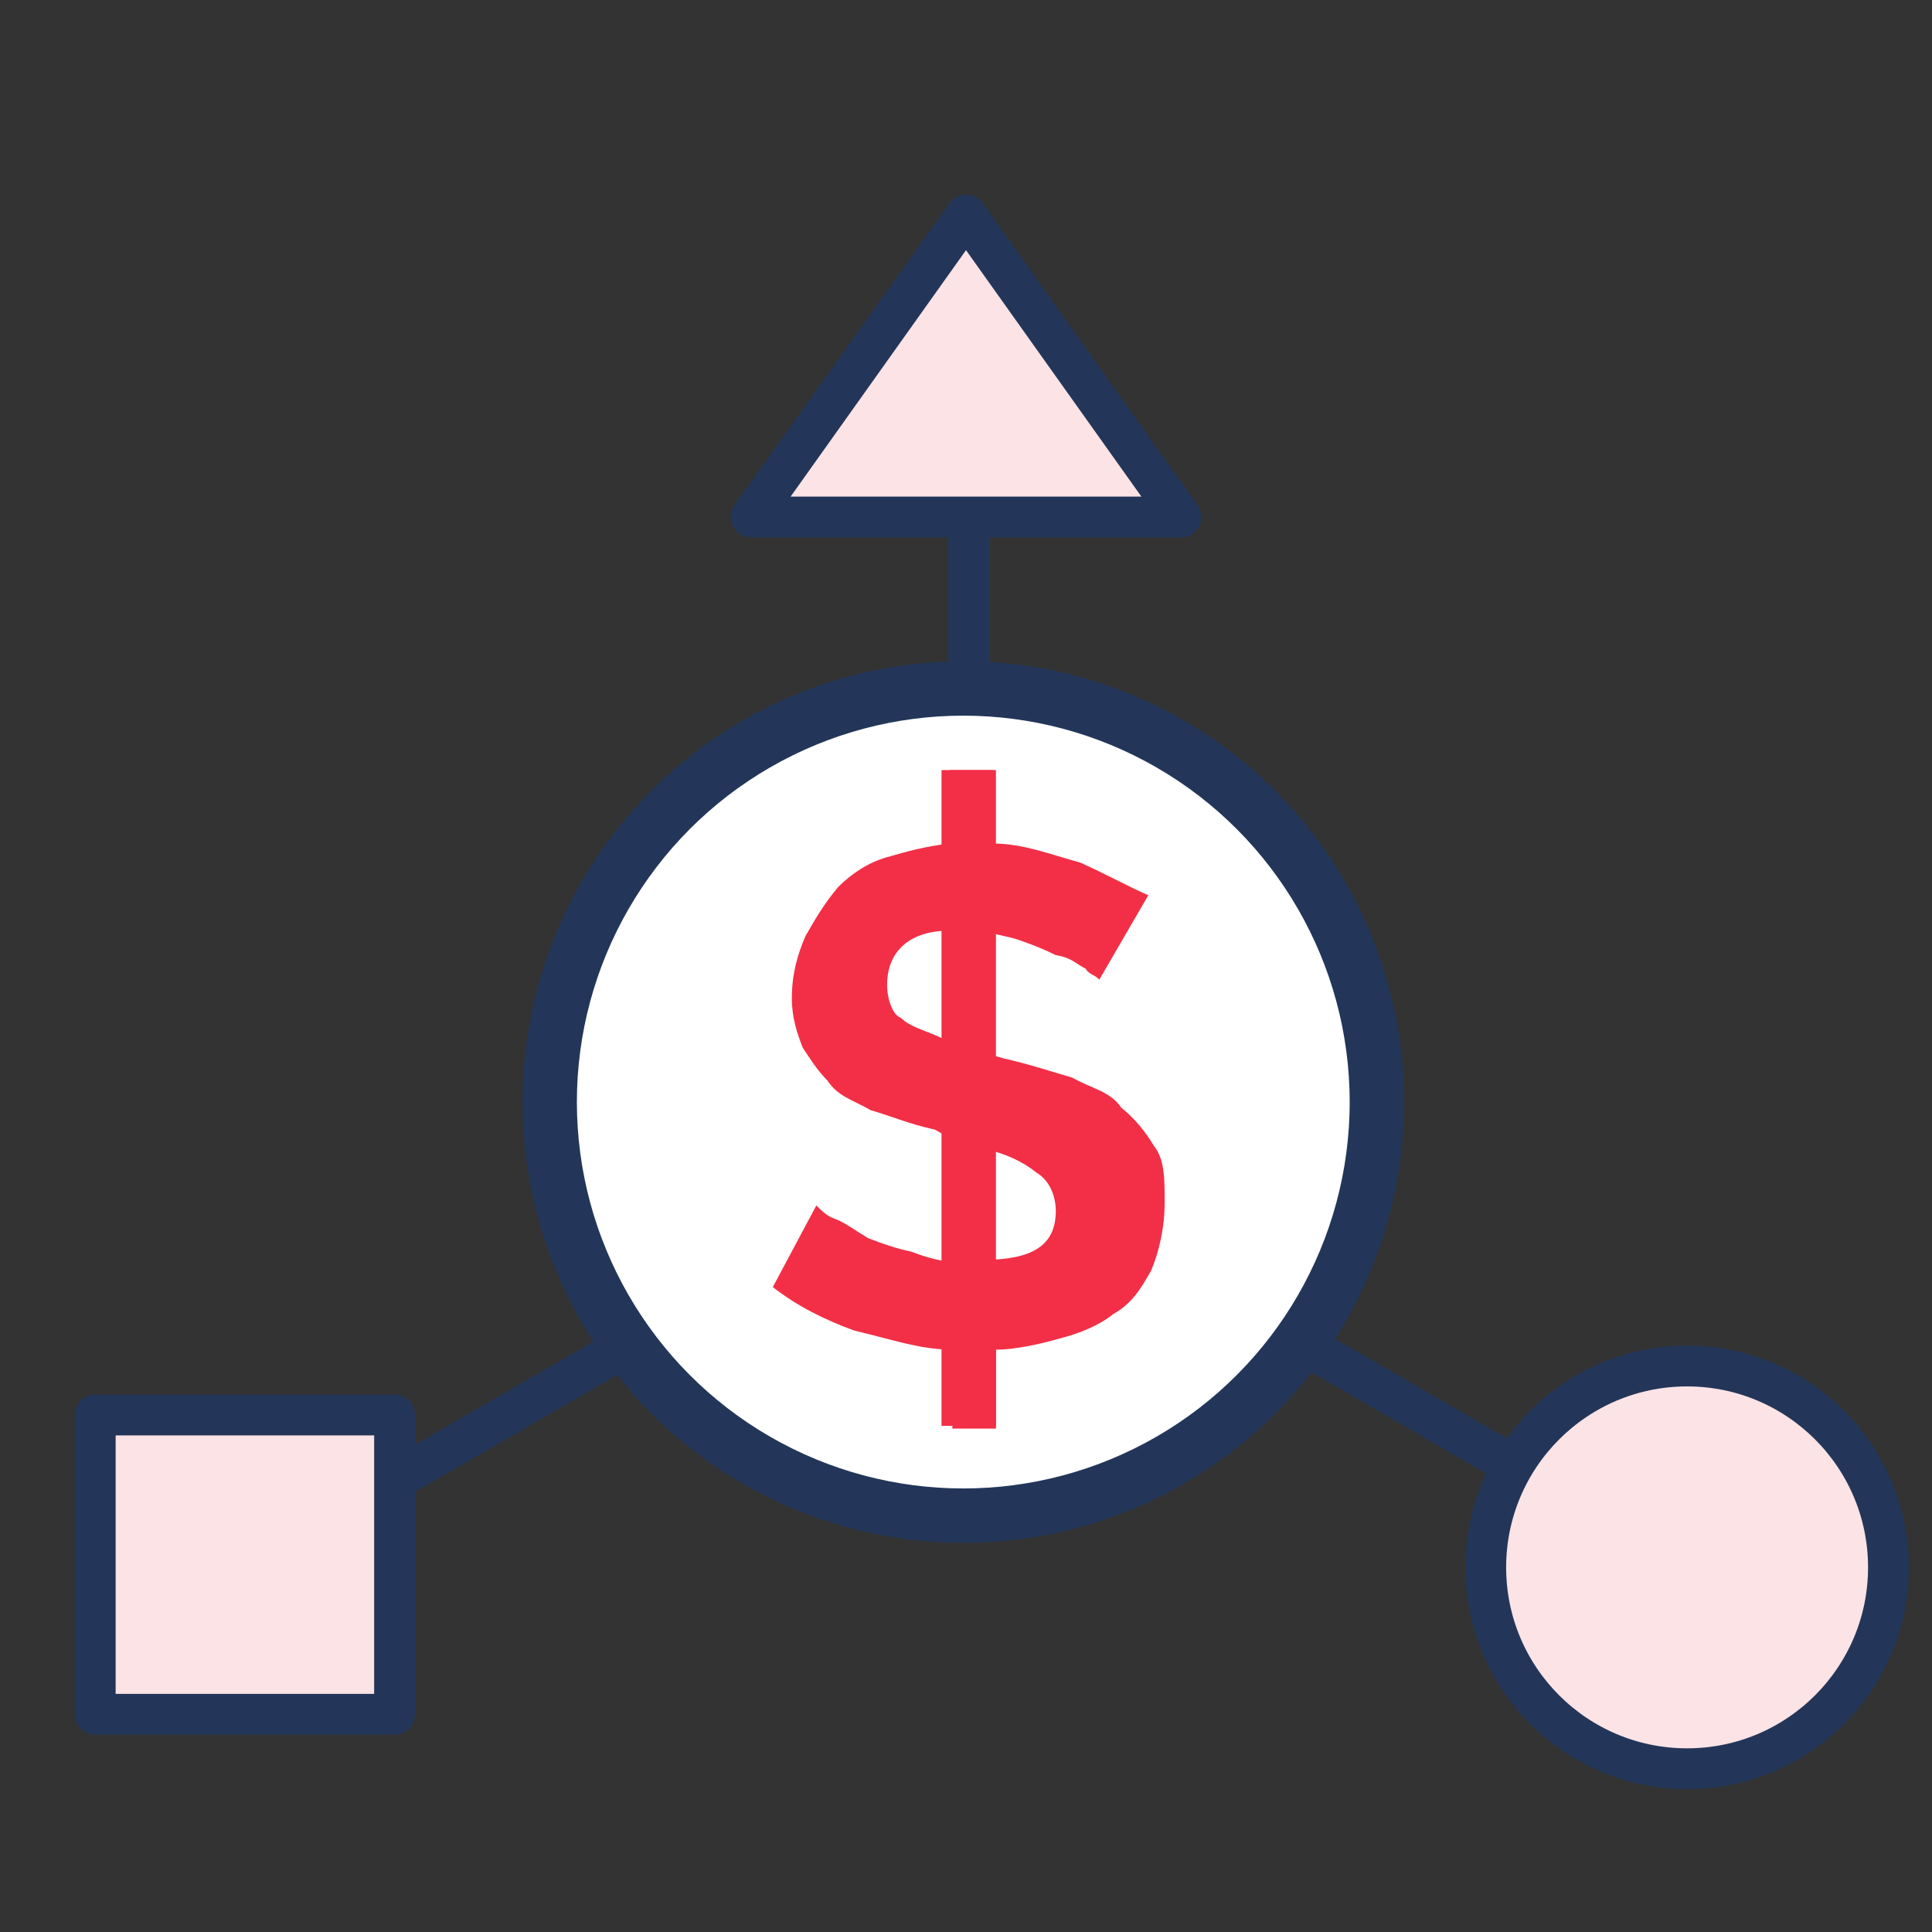 <?xml version="1.0" encoding="utf-8"?>
<!-- Generator: Adobe Illustrator 24.1.2, SVG Export Plug-In . SVG Version: 6.00 Build 0)  -->
<svg version="1.1" id="Layer_1" xmlns="http://www.w3.org/2000/svg" xmlns:xlink="http://www.w3.org/1999/xlink" x="0px" y="0px"
	 viewBox="0 0 71 71" style="enable-background:new 0 0 71 71;" xml:space="preserve">
<rect x="0" y="0" width="71" height="71" fill="#333333" stroke="none"/>
<style type="text/css">
	.st0{fill:none;stroke:#233659;stroke-width:1.5;stroke-linecap:round;stroke-linejoin:round;}
	.st1{fill:#FFFFFF;stroke:#233659;stroke-width:2;stroke-linecap:round;stroke-linejoin:round;}
	.st2{fill:#F22F46;}
	.st3{fill:#FBE3E6;stroke:#233659;stroke-width:1.5;stroke-linecap:round;stroke-linejoin:round;}
</style>
<g>
	<line class="st0" x1="35.6" y1="42.5" x2="35.6" y2="11.4"/>
	<line class="st0" x1="35.5" y1="42.2" x2="62.4" y2="57.8"/>
	<line class="st0" x1="8.6" y1="57.8" x2="35.6" y2="42.2"/>
	<circle class="st1" cx="35.4" cy="40.5" r="15.2"/>
	<g>
		<g>
			<path class="st2" d="M40.4,36c-0.2-0.2-0.4-0.2-0.5-0.4c-0.4-0.2-0.5-0.4-1.1-0.5c-0.4-0.2-0.9-0.4-1.2-0.5
				c-0.5-0.2-0.9-0.2-1.4-0.4v4.5l0.7,0.2c0.9,0.2,1.8,0.5,2.5,0.7c0.7,0.4,1.4,0.5,1.8,1.1c0.5,0.4,0.9,0.9,1.2,1.4
				c0.4,0.5,0.4,1.2,0.4,2.1c0,0.9-0.2,1.8-0.5,2.5c-0.4,0.7-0.7,1.2-1.4,1.6c-0.5,0.4-1.2,0.7-2,0.9c-0.7,0.2-1.6,0.4-2.3,0.4v2.9
				h-1.6v-2.9c-1.2,0-2.3-0.4-3.6-0.7c-1.1-0.4-2.1-0.9-3-1.6l1.6-3c0.2,0.2,0.4,0.4,0.7,0.5s0.7,0.4,1.2,0.7
				c0.5,0.2,1.1,0.4,1.6,0.5c0.5,0.2,1.2,0.4,1.8,0.4v-4.5c-0.2,0-0.4,0-0.5-0.2c-0.2,0-0.4-0.2-0.5-0.2c-0.9-0.2-1.6-0.5-2.3-0.7
				c-0.7-0.4-1.2-0.5-1.6-1.1c-0.4-0.4-0.7-0.9-0.9-1.2c-0.2-0.5-0.4-1.1-0.4-1.8c0-0.9,0.2-1.6,0.5-2.3c0.4-0.7,0.7-1.2,1.2-1.8
				c0.5-0.5,1.1-0.9,1.8-1.1c0.7-0.2,1.4-0.4,2.3-0.5v-2.7h1.6V31c1.1,0,2.1,0.4,3.2,0.7c0.9,0.4,1.8,0.9,2.5,1.2L40.4,36z
				 M32.6,36.2c0,0.5,0.2,1.1,0.5,1.2c0.4,0.4,1.1,0.5,1.8,0.9v-4.1C33.5,34.2,32.6,34.9,32.6,36.2z M38.8,44.5
				c0-0.5-0.2-1.1-0.7-1.4c-0.5-0.4-1.1-0.7-2-0.9v4.1C37.9,46.3,38.8,45.8,38.8,44.5z"/>
		</g>
		<rect x="34.6" y="28.3" class="st2" width="2" height="24.1"/>
	</g>
	<circle class="st3" cx="62" cy="57.6" r="7.4"/>
	<rect x="3.5" y="52" class="st3" width="11" height="11"/>
	<polygon class="st3" points="35.5,7.9 35.5,7.9 27.6,19 43.4,19 	"/>
</g>
</svg>
